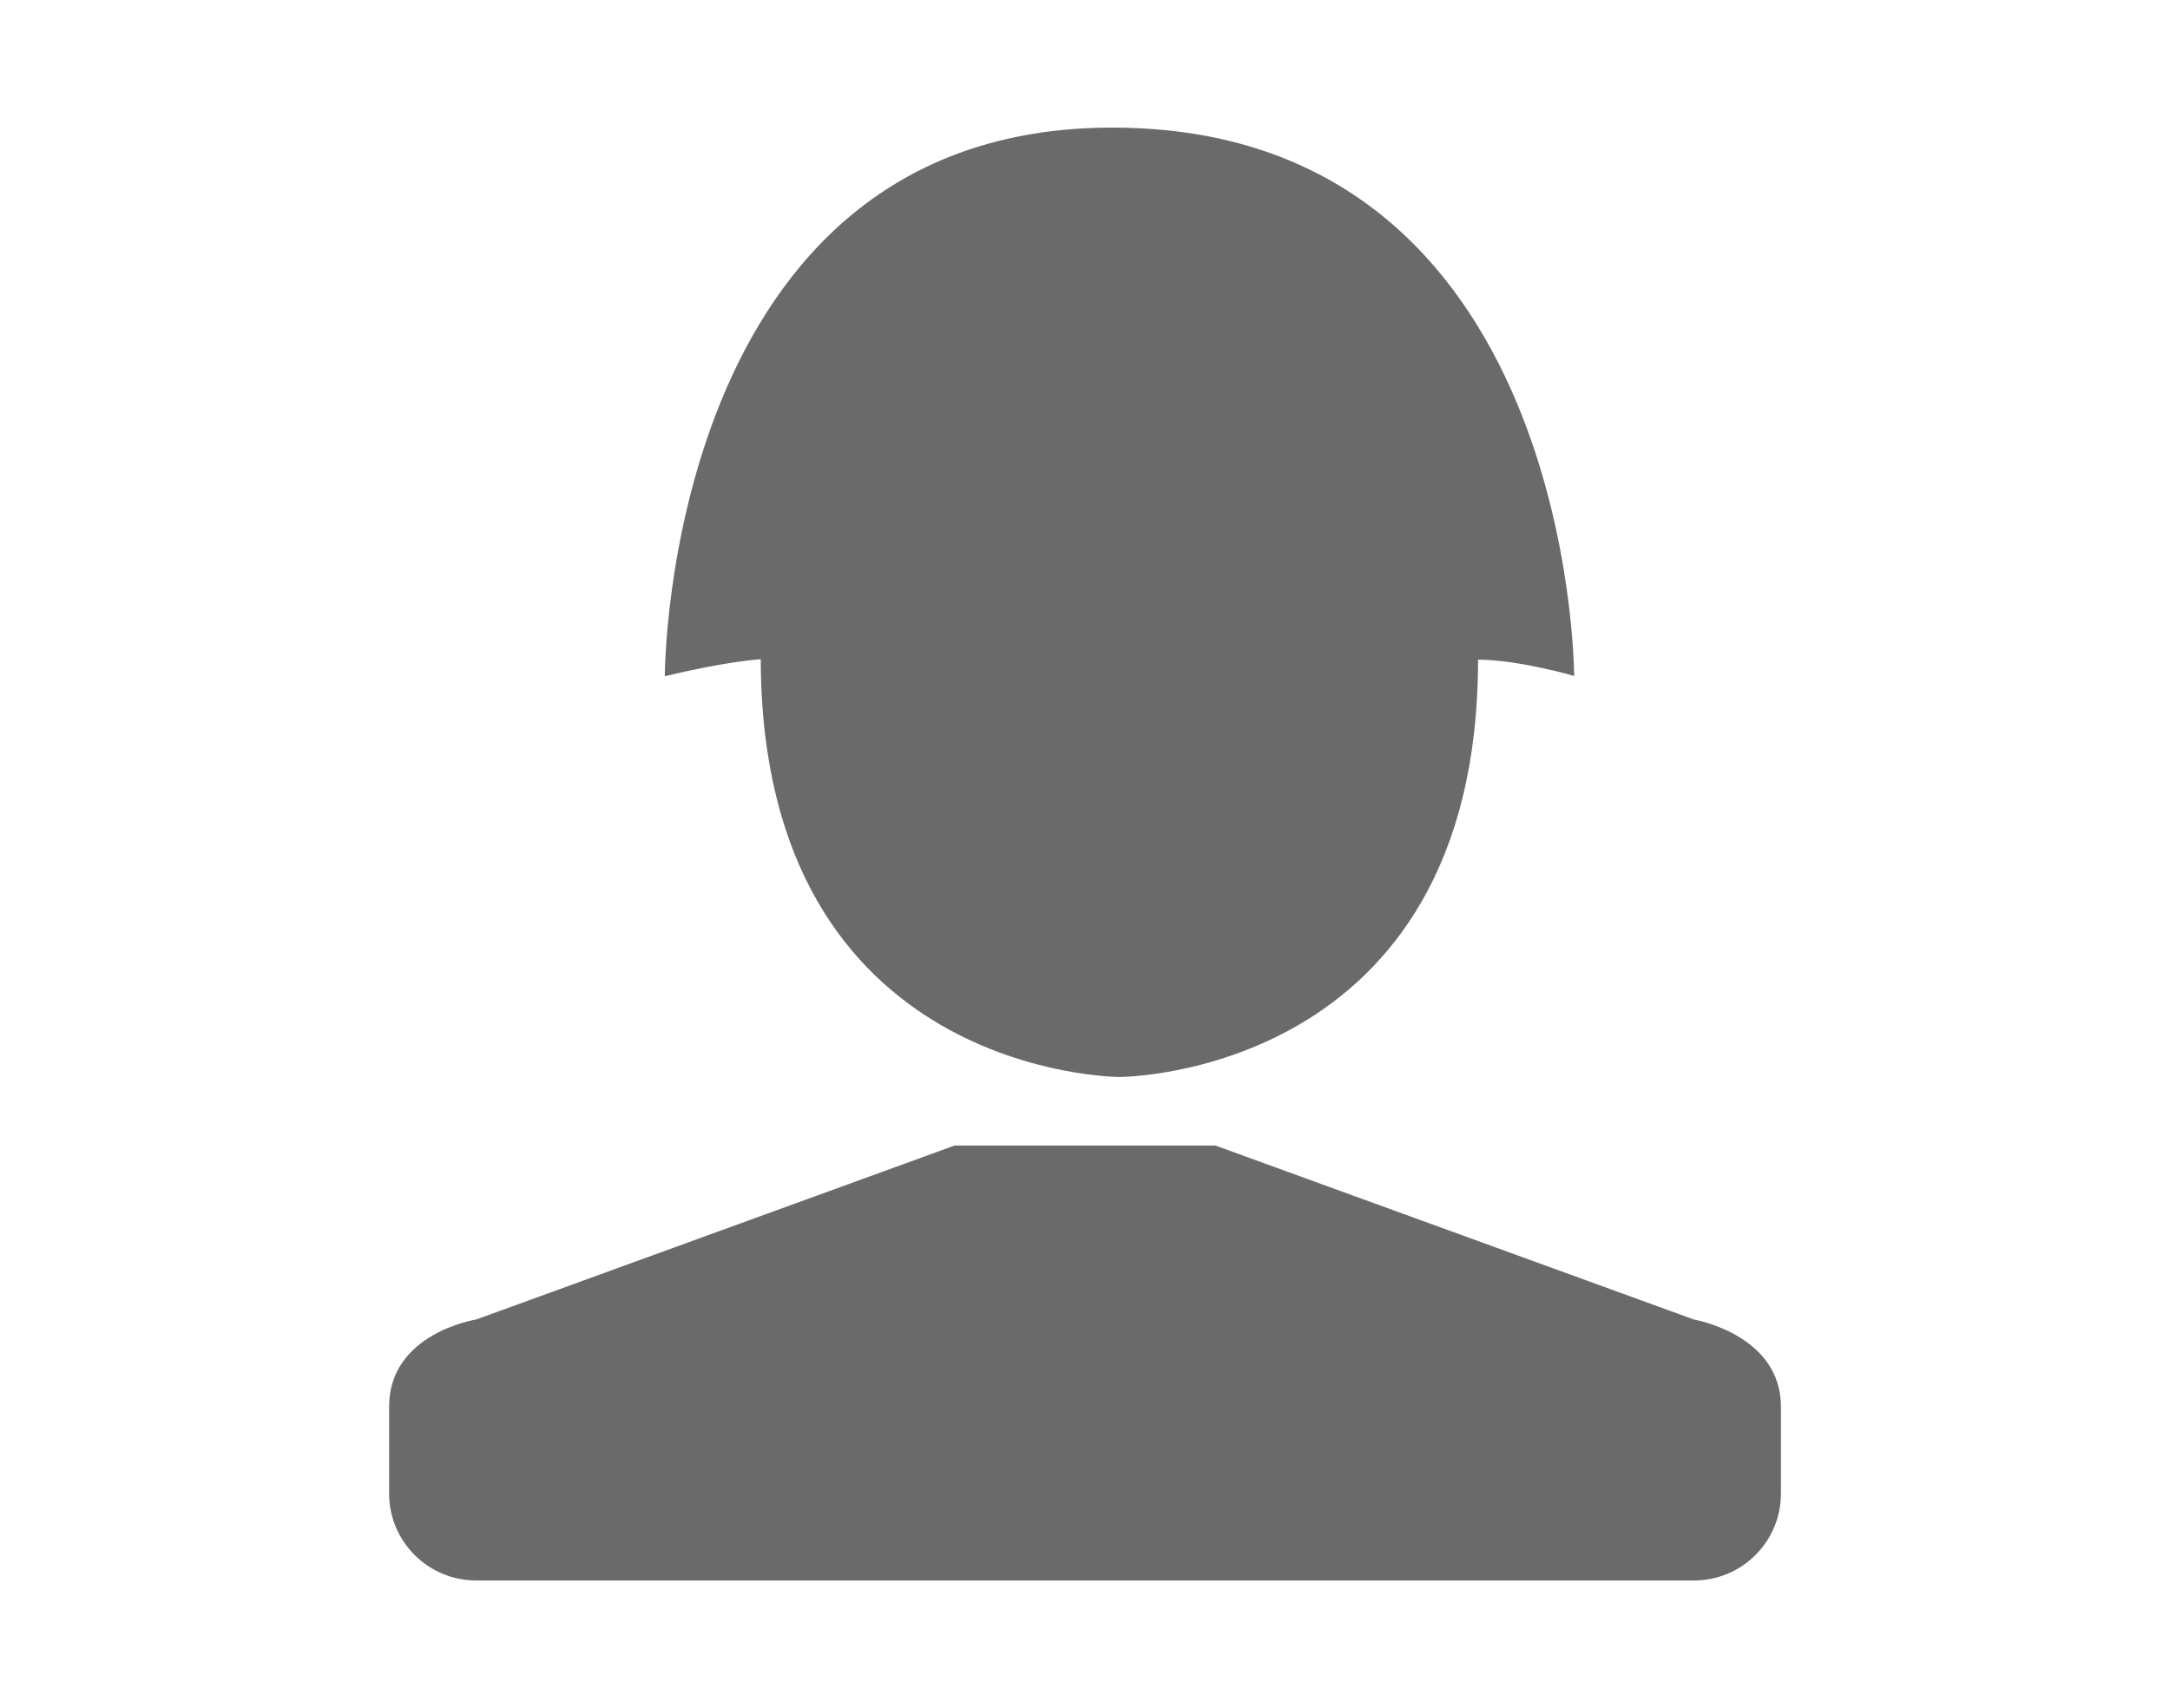 <?xml version="1.0" encoding="utf-8"?>
<!-- Generator: Adobe Illustrator 16.0.0, SVG Export Plug-In . SVG Version: 6.00 Build 0)  -->
<!DOCTYPE svg PUBLIC "-//W3C//DTD SVG 1.1//EN" "http://www.w3.org/Graphics/SVG/1.1/DTD/svg11.dtd">
<svg version="1.1" id="Layer_1" xmlns="http://www.w3.org/2000/svg" xmlns:xlink="http://www.w3.org/1999/xlink" x="0px" y="0px"
	 width="47px" height="37px" viewBox="0 0 47 37" enable-background="new 0 0 47 37" xml:space="preserve">
<g>
	<path fill="#6A6A6A" d="M36.688,28.583l-10.362-3.768h-5.652l-10.361,3.768c0,0-1.885,0.294-1.885,1.885v1.886
		c0,1.039,0.846,1.882,1.885,1.882h26.376c1.042,0,1.884-0.843,1.884-1.882v-1.886C38.572,28.905,36.688,28.583,36.688,28.583z"/>
	<path fill="#6A6A6A" d="M32.013,14.289c0.911,0.007,2.081,0.354,2.081,0.354s0-11.879-10.007-11.879
		c-9.688,0-9.688,11.884-9.688,11.884c1.39-0.334,2.078-0.367,2.078-0.367c0.017,9.048,7.771,9.048,7.771,9.048
		S32.013,23.329,32.013,14.289z"/>
</g>
</svg>
